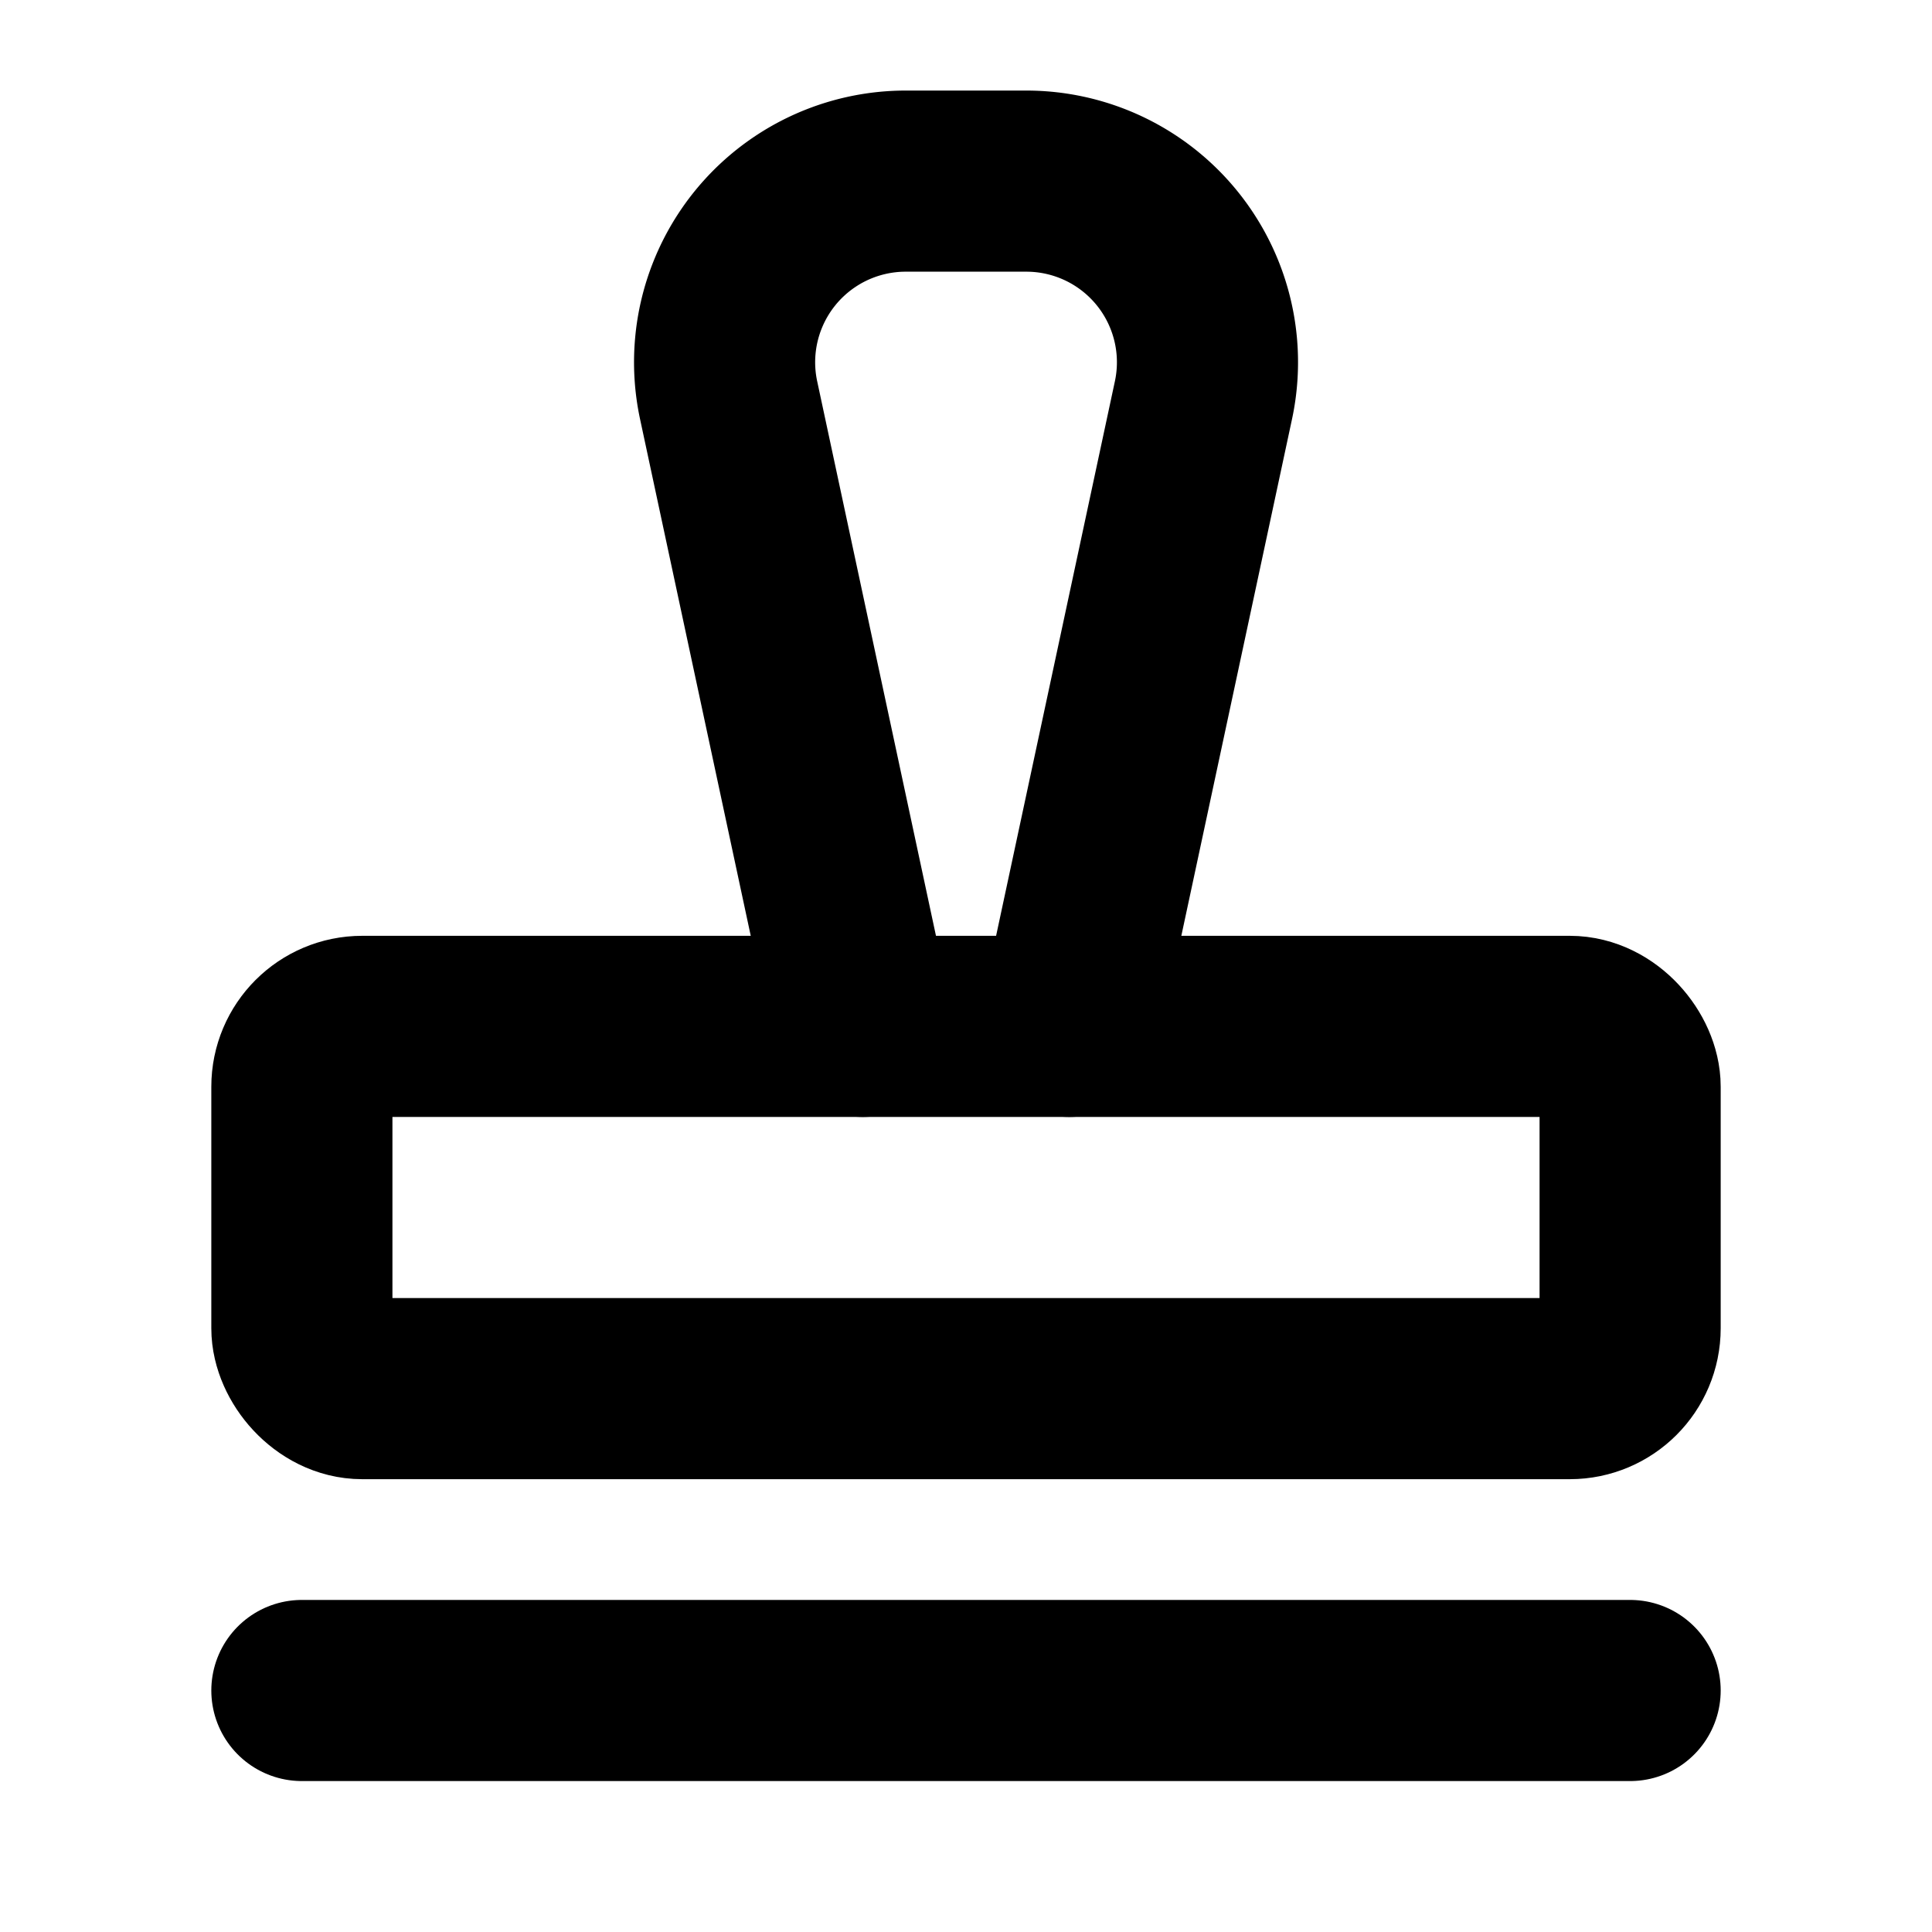 <svg xmlns="http://www.w3.org/2000/svg" viewBox="0 0 256 256"><rect width="256" height="256" fill="none"/><line x1="40" y1="224" x2="216" y2="224" fill="none" stroke="#000" stroke-linecap="round" stroke-linejoin="round" stroke-width="24"/><path d="M114.32,136,96.54,53A24,24,0,0,1,120,24h16a24,24,0,0,1,23.47,29l-17.78,83" fill="none" stroke="#000" stroke-linecap="round" stroke-linejoin="round" stroke-width="24"/><rect x="40" y="136" width="176" height="48" rx="8" fill="none" stroke="#000" stroke-linecap="round" stroke-linejoin="round" stroke-width="24"/></svg>

